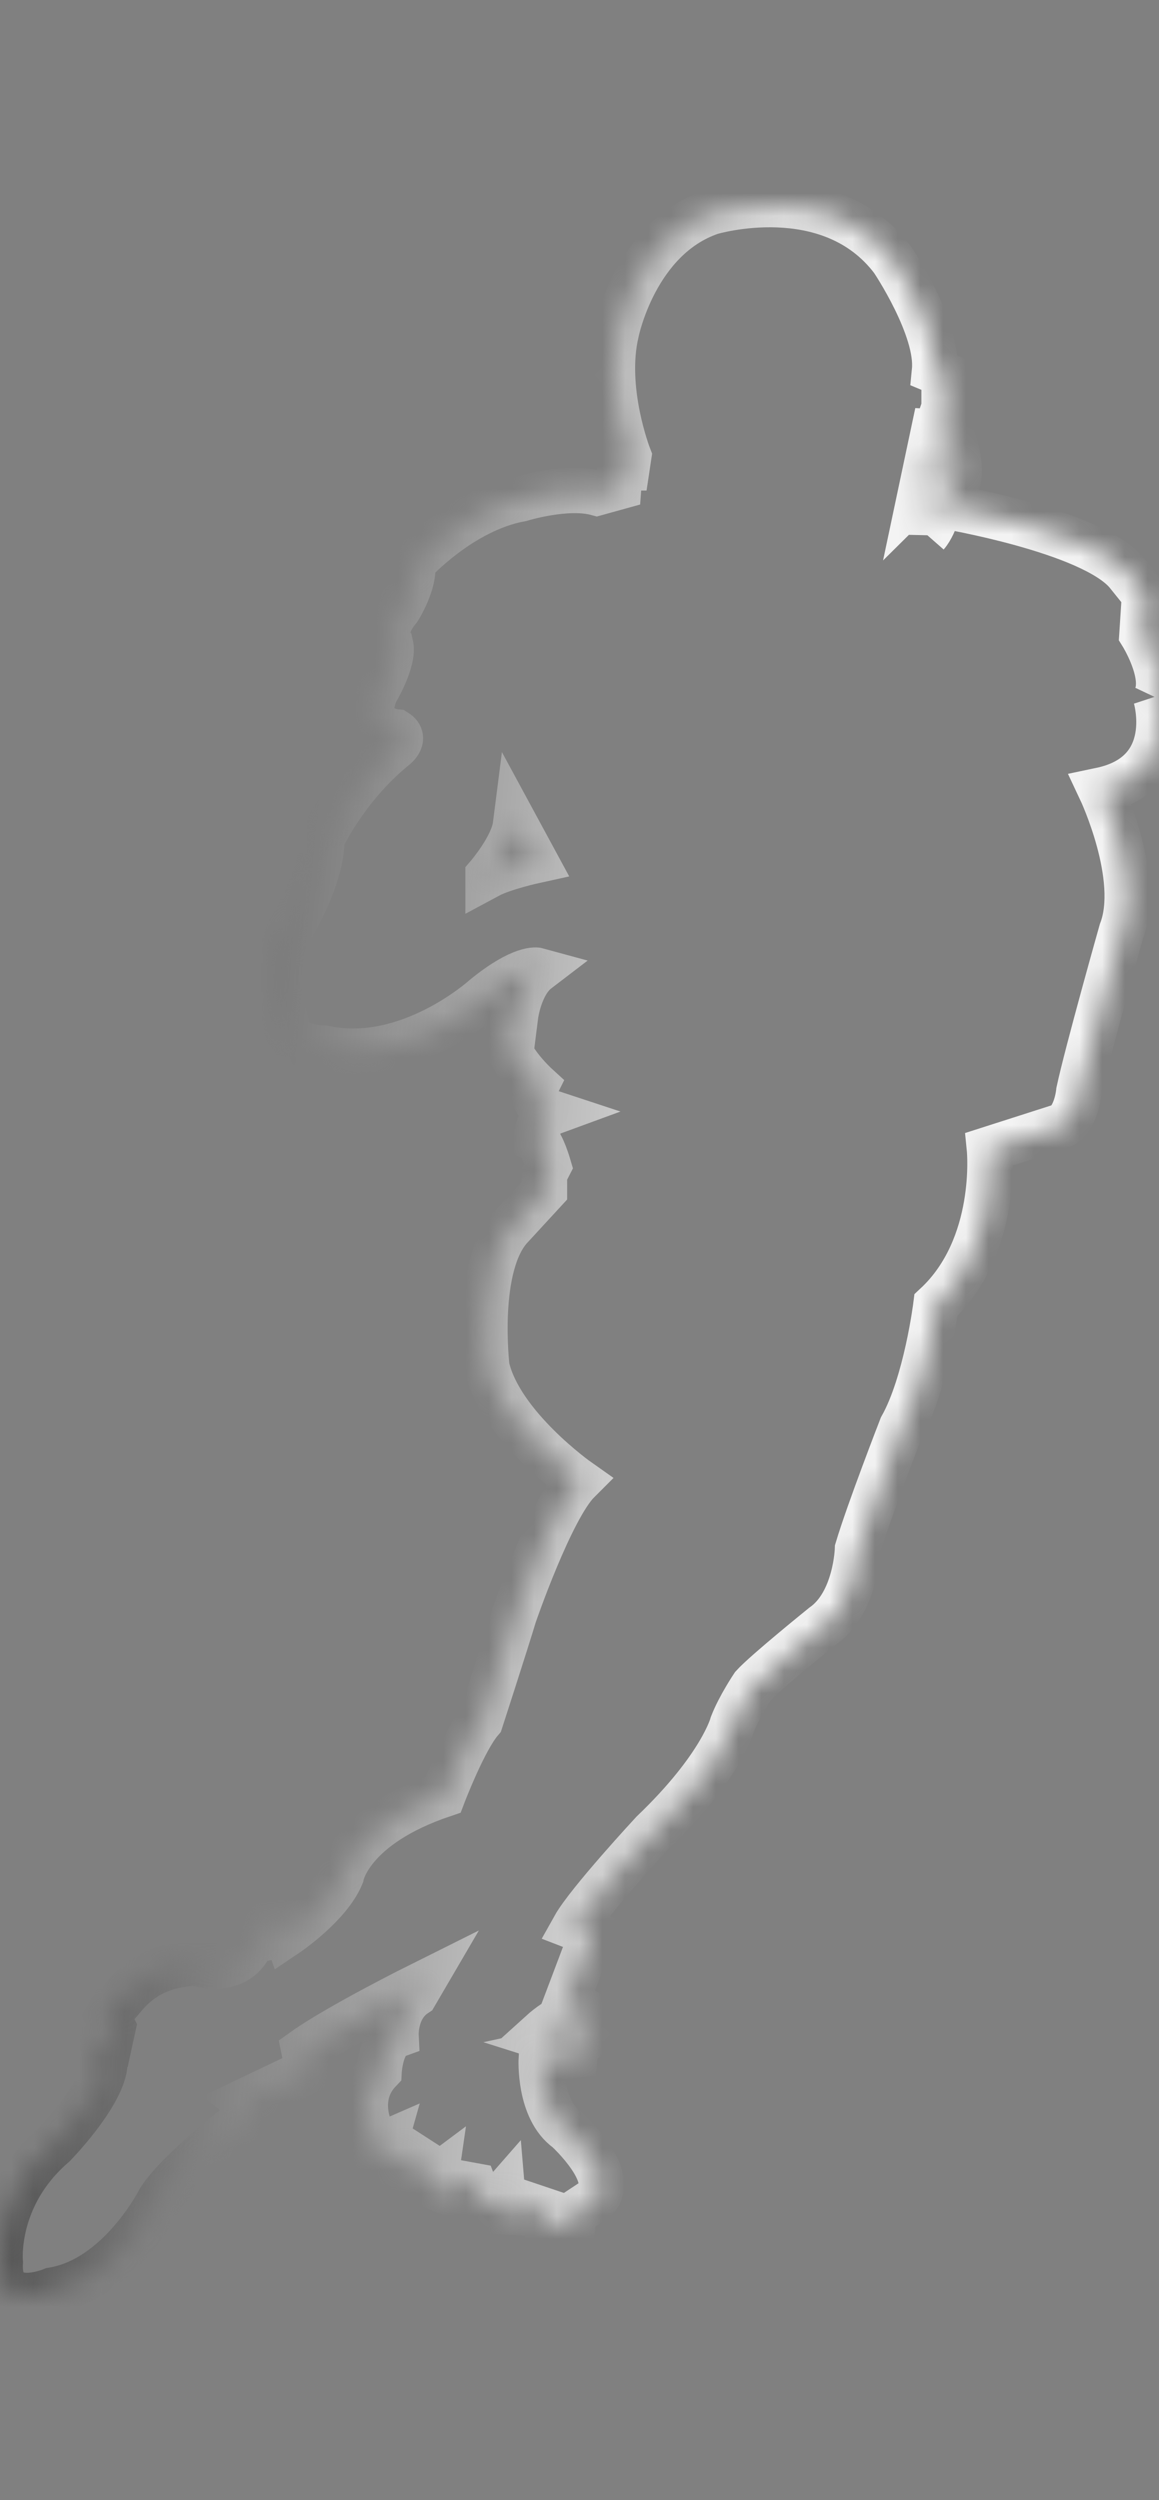 <svg width="51" height="110" viewBox="0 0 51 110" fill="none" xmlns="http://www.w3.org/2000/svg">
<rect x="0" y="0" width="51" height="110" fill="#808080" stroke="none"/>
<mask id="path-1-inside-1_735_6118" fill="white">
<path d="M50.863 30.69C51.345 29.669 50.251 27.916 50.251 27.916L50.365 26.171L49.593 25.211C48.017 23.344 41.545 22.262 41.545 22.262V21.721C43.075 21.477 41.483 18.108 41.483 18.108L41.545 17.925V16.485L41.124 16.31C41.307 14.443 39.28 11.432 39.28 11.432C36.503 7.759 31.278 9.337 31.278 9.337C27.95 10.48 27.124 14.603 27.124 14.603C26.519 17.133 27.667 20.075 27.667 20.075L27.59 20.585H27.284L27.223 21.423L26.259 21.69C24.928 21.332 22.931 21.949 22.931 21.949C20.269 22.429 18.15 24.792 18.15 24.792C18.272 25.638 17.545 26.781 17.545 26.781C16.696 27.802 17.186 28.351 17.186 28.351C17.362 29.075 16.52 30.462 16.52 30.462C15.855 32.085 17.431 32.207 17.431 32.207C17.913 32.512 17.308 32.931 17.308 32.931C15.189 34.676 14.164 36.909 14.164 36.909C14.164 38.654 12.833 40.765 12.833 40.765C11.808 42.449 12.588 44.979 12.588 44.979C12.527 46.122 14.279 46.122 14.279 46.122C17.966 46.907 21.294 43.897 21.294 43.897C22.985 42.51 23.65 42.693 23.65 42.693C22.862 43.295 22.686 44.682 22.686 44.682C22.143 44.377 22.327 45.406 22.327 45.406C22.021 46.313 23.597 47.753 23.597 47.753C23.176 48.599 24.262 48.957 24.262 48.957C23.597 49.201 23.597 50.161 23.597 50.161C23.842 50.283 24.14 51.304 24.14 51.304L23.956 51.663V52.387L22.511 53.956C20.881 55.641 21.424 60.16 21.424 60.16C22.029 62.751 25.448 65.159 25.448 65.159C24.239 66.363 22.625 71.065 22.625 71.065C22.204 72.452 21.149 75.706 21.149 75.706C20.422 76.552 19.504 78.96 19.504 78.96C15.388 80.347 15.021 82.512 15.021 82.512C14.478 83.838 12.596 85.103 12.596 85.103L12.29 84.257L11.502 84.44L11.624 85.285L11.081 85.407C10.476 87.031 8.602 86.368 8.602 86.368C5.879 86.49 5.335 88.296 4.976 88.296L4.731 88.715L4.976 89.195L4.792 90.041L4.31 90.102L4.249 90.765L4.609 90.887C4.425 92.274 2.367 94.377 2.367 94.377C-0.295 96.663 0.011 99.559 0.011 99.559C-0.112 101.792 2.306 100.763 2.306 100.763C5.267 100.283 7.026 96.785 7.026 96.785C7.875 95.459 10.714 93.295 10.714 93.295C11.44 92.99 10.775 92.449 10.775 92.449L13.559 91.123L13.376 90.216C14.891 89.134 18.517 87.328 18.517 87.328L18.272 87.747C17.362 88.349 17.423 89.553 17.423 89.553C16.757 89.797 16.681 91.115 16.681 91.115C15.595 92.259 16.298 93.707 16.298 93.707V94.492H16.513L16.933 94.309L16.75 94.956L17.477 95.292L17.775 94.591L18.624 95.139L18.379 95.863L18.922 95.985L19.167 95.802L19.106 96.221L19.833 96.526L20.192 96.046L20.858 96.168L21.156 96.953L21.7 97.075L22.12 96.595L22.181 97.319L23.329 97.38L23.451 97.083L23.995 97.266L24.056 97.868L25.203 97.928L25.265 97.387L26.175 96.785C27.261 95.817 24.966 93.714 24.966 93.714C23.696 92.807 23.819 90.582 23.819 90.582L26.114 90.338L25.15 90.033C25.991 89.85 26.06 89.187 26.06 89.187C26.305 88.281 24.852 88.281 24.852 88.281L26.06 85.087L25.272 84.783C25.877 83.7 28.723 80.629 28.723 80.629C31.744 77.741 32.227 75.866 32.227 75.866C32.532 75.081 33.137 74.182 33.137 74.182C33.68 73.58 36.22 71.53 36.22 71.53C37.674 70.509 37.735 68.154 37.735 68.154C38.217 66.531 39.67 62.789 39.67 62.789C40.757 60.861 41.185 57.424 41.185 57.424C43.97 54.833 43.541 50.558 43.541 50.558L46.563 49.59C47.351 49.407 47.474 48.02 47.474 48.02C47.833 46.336 49.348 40.971 49.348 40.971C50.258 38.623 48.438 34.767 48.438 34.767C51.888 34.043 50.855 30.667 50.855 30.667L50.863 30.69ZM21.478 38.524C21.478 38.524 22.564 37.259 22.686 36.299L23.536 37.869C23.536 37.869 22.143 38.174 21.478 38.532V38.524ZM25.77 88.829C25.77 88.829 25.953 90.216 23.895 89.37C23.895 89.37 25.226 88.166 25.77 88.829ZM40.772 23.527L40.833 22.201L41.438 21.896C41.438 21.896 41.193 23.039 40.772 23.519V23.527ZM40.527 21.599L41.254 18.162L41.56 21.172L40.535 21.591L40.527 21.599Z"/>
</mask>
<path d="M50.863 30.69C51.345 29.669 50.251 27.916 50.251 27.916L50.365 26.171L49.593 25.211C48.017 23.344 41.545 22.262 41.545 22.262V21.721C43.075 21.477 41.483 18.108 41.483 18.108L41.545 17.925V16.485L41.124 16.31C41.307 14.443 39.28 11.432 39.28 11.432C36.503 7.759 31.278 9.337 31.278 9.337C27.95 10.48 27.124 14.603 27.124 14.603C26.519 17.133 27.667 20.075 27.667 20.075L27.59 20.585H27.284L27.223 21.423L26.259 21.69C24.928 21.332 22.931 21.949 22.931 21.949C20.269 22.429 18.15 24.792 18.15 24.792C18.272 25.638 17.545 26.781 17.545 26.781C16.696 27.802 17.186 28.351 17.186 28.351C17.362 29.075 16.52 30.462 16.52 30.462C15.855 32.085 17.431 32.207 17.431 32.207C17.913 32.512 17.308 32.931 17.308 32.931C15.189 34.676 14.164 36.909 14.164 36.909C14.164 38.654 12.833 40.765 12.833 40.765C11.808 42.449 12.588 44.979 12.588 44.979C12.527 46.122 14.279 46.122 14.279 46.122C17.966 46.907 21.294 43.897 21.294 43.897C22.985 42.51 23.65 42.693 23.65 42.693C22.862 43.295 22.686 44.682 22.686 44.682C22.143 44.377 22.327 45.406 22.327 45.406C22.021 46.313 23.597 47.753 23.597 47.753C23.176 48.599 24.262 48.957 24.262 48.957C23.597 49.201 23.597 50.161 23.597 50.161C23.842 50.283 24.14 51.304 24.14 51.304L23.956 51.663V52.387L22.511 53.956C20.881 55.641 21.424 60.16 21.424 60.16C22.029 62.751 25.448 65.159 25.448 65.159C24.239 66.363 22.625 71.065 22.625 71.065C22.204 72.452 21.149 75.706 21.149 75.706C20.422 76.552 19.504 78.96 19.504 78.96C15.388 80.347 15.021 82.512 15.021 82.512C14.478 83.838 12.596 85.103 12.596 85.103L12.29 84.257L11.502 84.44L11.624 85.285L11.081 85.407C10.476 87.031 8.602 86.368 8.602 86.368C5.879 86.49 5.335 88.296 4.976 88.296L4.731 88.715L4.976 89.195L4.792 90.041L4.31 90.102L4.249 90.765L4.609 90.887C4.425 92.274 2.367 94.377 2.367 94.377C-0.295 96.663 0.011 99.559 0.011 99.559C-0.112 101.792 2.306 100.763 2.306 100.763C5.267 100.283 7.026 96.785 7.026 96.785C7.875 95.459 10.714 93.295 10.714 93.295C11.44 92.99 10.775 92.449 10.775 92.449L13.559 91.123L13.376 90.216C14.891 89.134 18.517 87.328 18.517 87.328L18.272 87.747C17.362 88.349 17.423 89.553 17.423 89.553C16.757 89.797 16.681 91.115 16.681 91.115C15.595 92.259 16.298 93.707 16.298 93.707V94.492H16.513L16.933 94.309L16.75 94.956L17.477 95.292L17.775 94.591L18.624 95.139L18.379 95.863L18.922 95.985L19.167 95.802L19.106 96.221L19.833 96.526L20.192 96.046L20.858 96.168L21.156 96.953L21.7 97.075L22.12 96.595L22.181 97.319L23.329 97.38L23.451 97.083L23.995 97.266L24.056 97.868L25.203 97.928L25.265 97.387L26.175 96.785C27.261 95.817 24.966 93.714 24.966 93.714C23.696 92.807 23.819 90.582 23.819 90.582L26.114 90.338L25.15 90.033C25.991 89.85 26.06 89.187 26.06 89.187C26.305 88.281 24.852 88.281 24.852 88.281L26.06 85.087L25.272 84.783C25.877 83.7 28.723 80.629 28.723 80.629C31.744 77.741 32.227 75.866 32.227 75.866C32.532 75.081 33.137 74.182 33.137 74.182C33.68 73.58 36.22 71.53 36.22 71.53C37.674 70.509 37.735 68.154 37.735 68.154C38.217 66.531 39.67 62.789 39.67 62.789C40.757 60.861 41.185 57.424 41.185 57.424C43.97 54.833 43.541 50.558 43.541 50.558L46.563 49.59C47.351 49.407 47.474 48.02 47.474 48.02C47.833 46.336 49.348 40.971 49.348 40.971C50.258 38.623 48.438 34.767 48.438 34.767C51.888 34.043 50.855 30.667 50.855 30.667L50.863 30.69ZM21.478 38.524C21.478 38.524 22.564 37.259 22.686 36.299L23.536 37.869C23.536 37.869 22.143 38.174 21.478 38.532V38.524ZM25.77 88.829C25.77 88.829 25.953 90.216 23.895 89.37C23.895 89.37 25.226 88.166 25.77 88.829ZM40.772 23.527L40.833 22.201L41.438 21.896C41.438 21.896 41.193 23.039 40.772 23.519V23.527ZM40.527 21.599L41.254 18.162L41.56 21.172L40.535 21.591L40.527 21.599Z" stroke="url(#paint0_linear_735_6118)" stroke-width="2" mask="url(#path-1-inside-1_735_6118)"/>
<defs>
<linearGradient id="paint0_linear_735_6118" x1="-3.88431e-08" y1="21.948" x2="37.63" y2="25.328" gradientUnits="userSpaceOnUse">
<stop stop-color="#323232"/>
<stop offset="1" stop-color="#F3F3F3"/>
</linearGradient>
</defs>
</svg>
